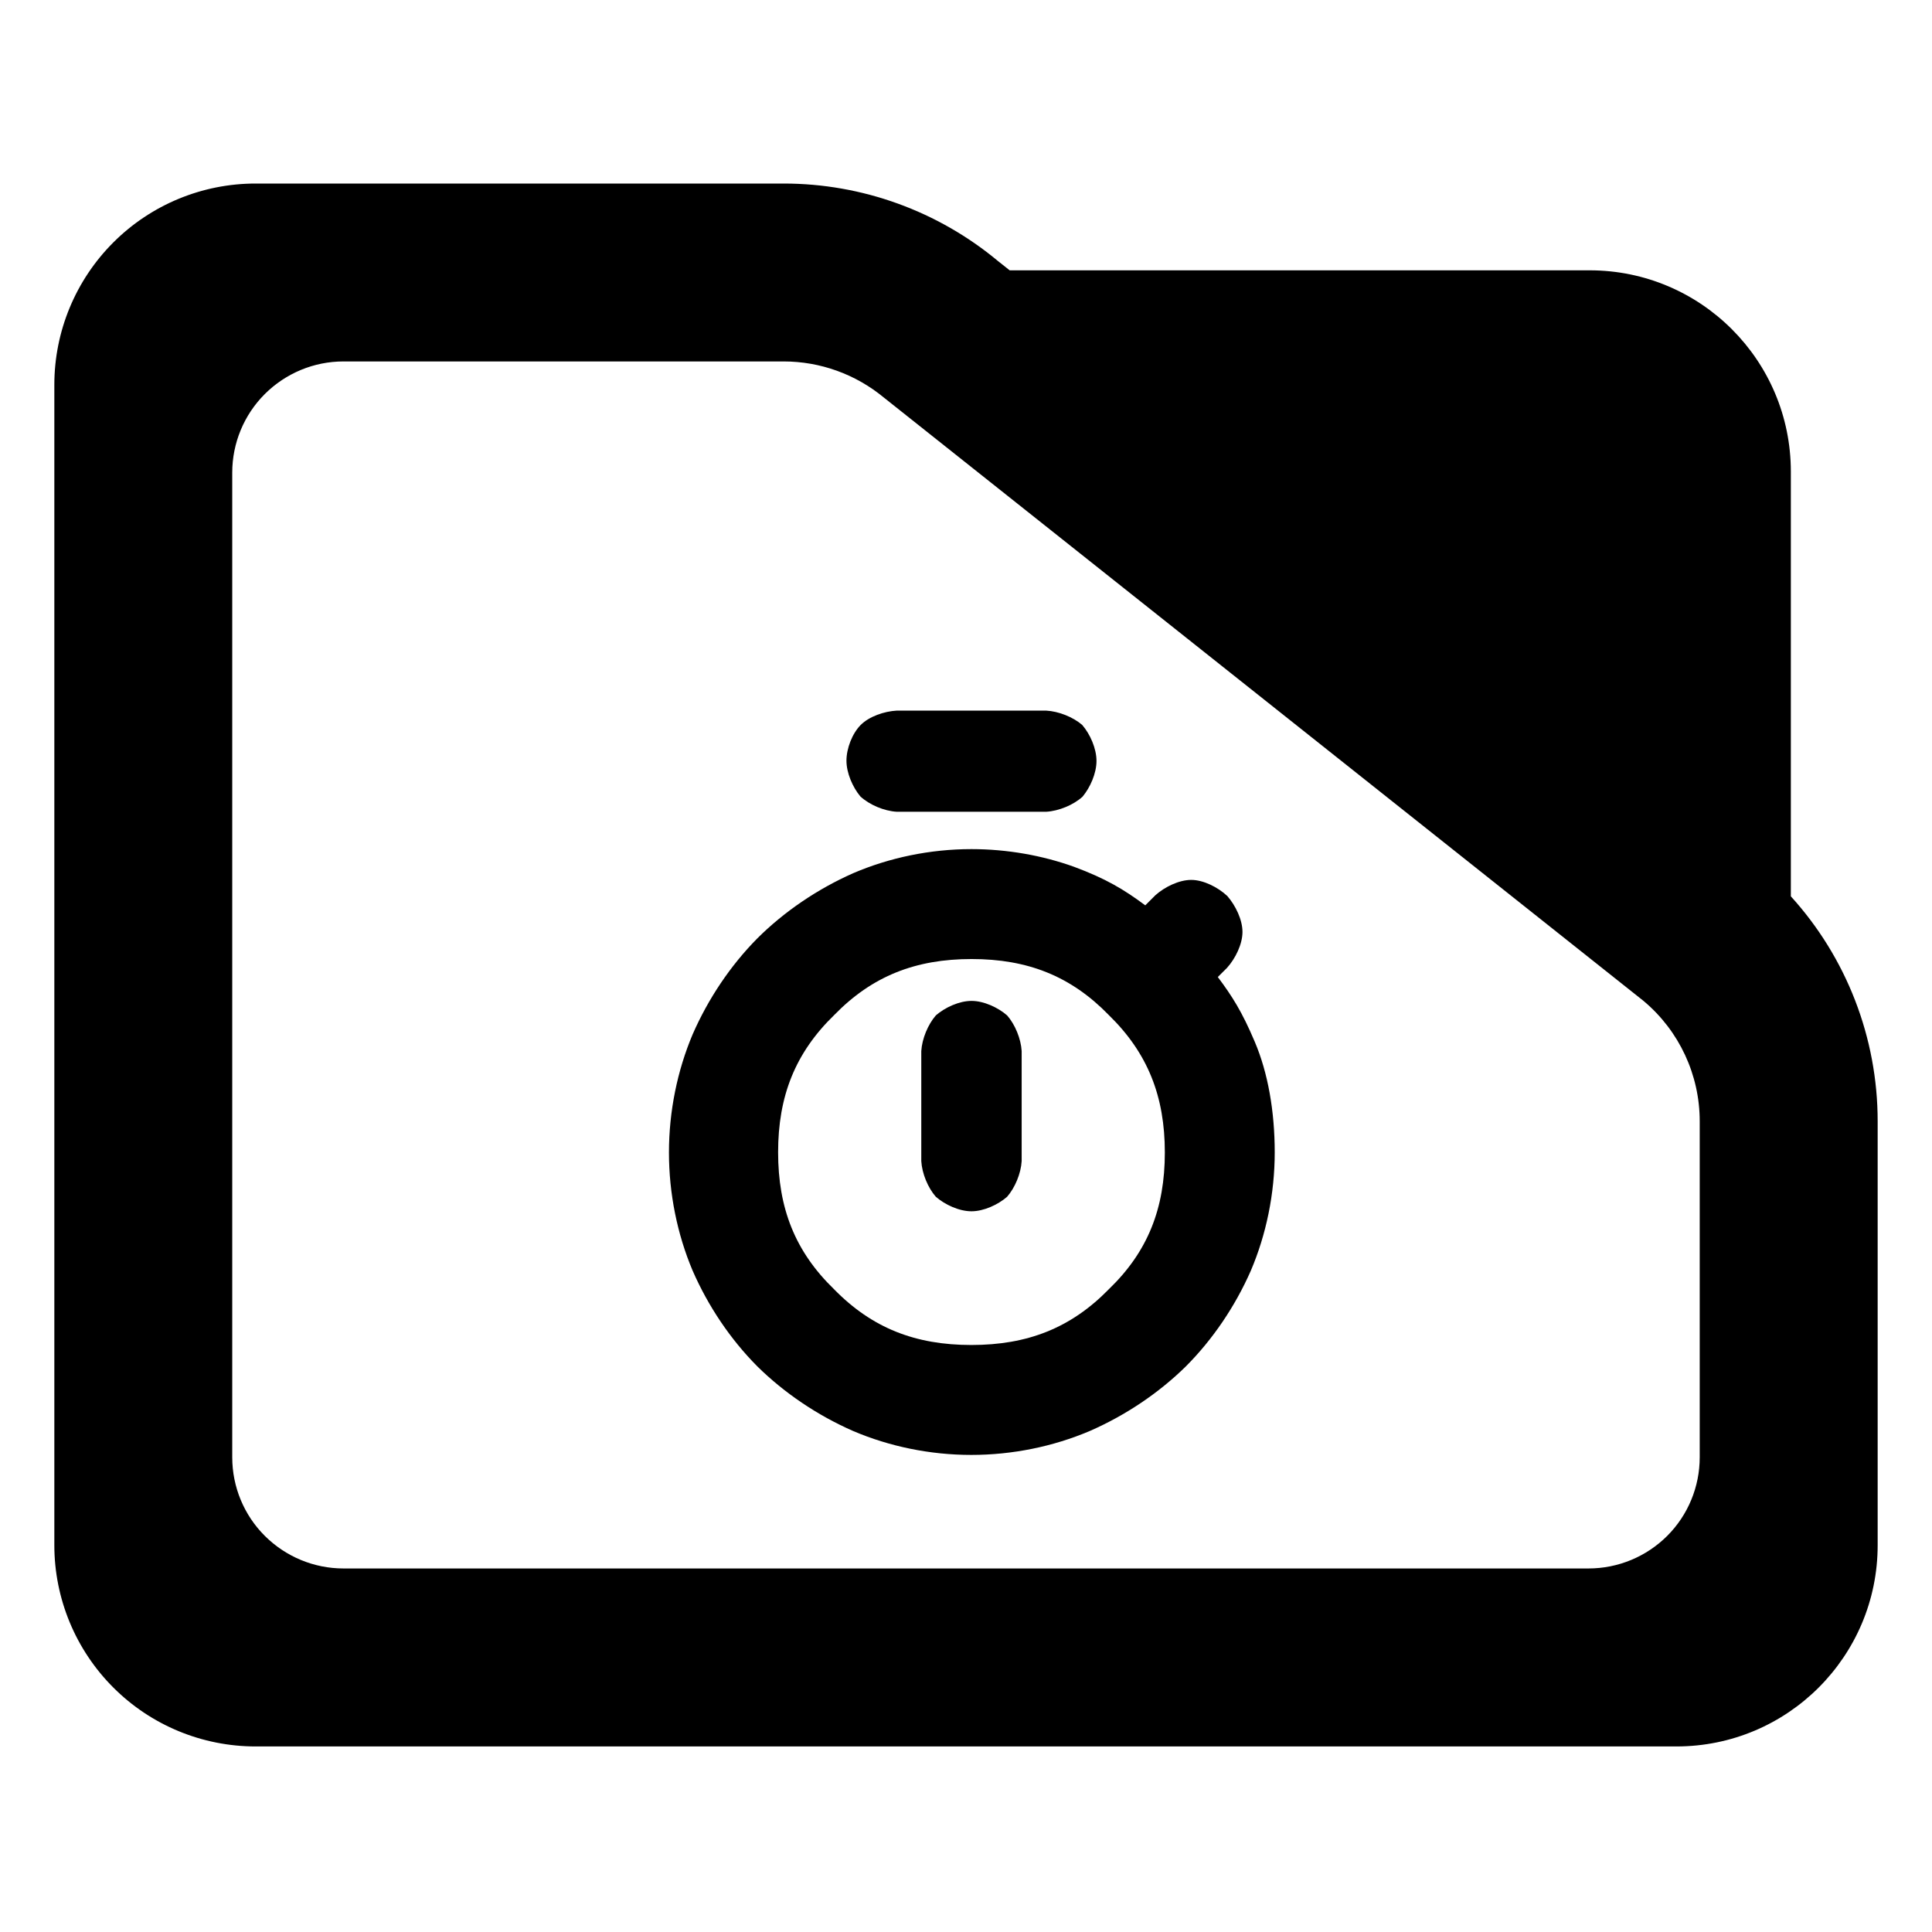 <?xml version="1.0" encoding="utf-8"?>
<svg clip-rule="evenodd" fill-rule="evenodd" stroke-linejoin="round" stroke-miterlimit="2" viewBox="0 0 48 48" xmlns="http://www.w3.org/2000/svg">
  <defs>
    <style type="text/css" id="current-color-scheme">.ColorScheme-Highlight { color:#000000; }</style>
  </defs>
  <path class="ColorScheme-Highlight" fill="currentColor" d="M 44.493 22.269 C 45.873 23.788 46.65 25.778 46.65 27.857 L 46.65 38.39 C 46.65 41.152 44.412 43.39 41.65 43.39 L 6.35 43.39 C 5.023 43.39 3.751 42.863 2.815 41.926 C 1.877 40.988 1.35 39.716 1.35 38.39 L 1.35 9.56 C 1.35 8.233 1.877 6.962 2.815 6.024 C 3.751 5.087 5.023 4.56 6.35 4.56 L 19.47 4.56 C 21.415 4.56 23.3 5.241 24.795 6.486 L 25.085 6.716 L 39.494 6.716 C 42.255 6.716 44.493 8.955 44.493 11.716 Z M 40.824 24.86 L 21.96 9.878 C 21.259 9.298 20.38 8.98 19.47 8.98 L 8.533 8.98 C 7.8 8.98 7.098 9.272 6.579 9.79 C 6.061 10.307 5.77 11.01 5.77 11.742 L 5.77 36.206 C 5.77 36.939 6.061 37.642 6.579 38.158 C 7.098 38.676 7.8 38.968 8.533 38.968 L 39.467 38.968 C 40.2 38.968 40.902 38.676 41.42 38.16 C 41.939 37.642 42.229 36.939 42.229 36.206 L 42.229 27.857 C 42.229 26.707 41.722 25.616 40.842 24.875 Z M 22.28 20.168 C 21.962 20.149 21.601 19.995 21.376 19.788 C 21.183 19.557 21.03 19.203 21.03 18.899 C 21.03 18.593 21.174 18.222 21.385 18.01 C 21.596 17.8 21.967 17.672 22.28 17.655 L 25.992 17.655 C 26.304 17.672 26.663 17.816 26.888 18.012 C 27.082 18.237 27.242 18.593 27.242 18.905 C 27.242 19.212 27.086 19.566 26.895 19.794 C 26.671 19.998 26.309 20.149 25.992 20.168 Z M 23.249 29.732 C 23.052 29.506 22.907 29.153 22.889 28.847 L 22.889 26.114 C 22.907 25.808 23.055 25.452 23.252 25.226 C 23.479 25.029 23.832 24.867 24.137 24.867 C 24.441 24.867 24.796 25.03 25.023 25.229 C 25.22 25.455 25.365 25.808 25.383 26.114 L 25.383 28.847 C 25.365 29.153 25.218 29.509 25.02 29.735 C 24.793 29.932 24.44 30.094 24.136 30.094 C 23.829 30.094 23.475 29.93 23.249 29.732 Z M 24.132 36.147 C 23.108 36.147 22.096 35.937 21.196 35.553 C 20.305 35.162 19.486 34.608 18.813 33.945 C 18.147 33.274 17.594 32.454 17.206 31.564 C 16.827 30.665 16.62 29.655 16.62 28.633 C 16.62 27.611 16.828 26.599 17.208 25.699 C 17.597 24.809 18.149 23.988 18.816 23.313 C 19.488 22.645 20.308 22.088 21.198 21.694 C 22.098 21.308 23.11 21.096 24.136 21.096 C 25.018 21.096 25.896 21.252 26.686 21.536 C 27.474 21.829 27.925 22.099 28.454 22.493 L 28.706 22.241 C 28.937 22.035 29.292 21.861 29.595 21.861 C 29.899 21.861 30.258 22.042 30.492 22.261 C 30.699 22.499 30.869 22.853 30.869 23.154 C 30.869 23.454 30.696 23.811 30.486 24.045 L 30.256 24.274 C 30.61 24.746 30.857 25.133 31.175 25.884 C 31.501 26.652 31.67 27.603 31.67 28.63 C 31.67 29.655 31.46 30.67 31.076 31.571 C 30.684 32.462 30.127 33.282 29.459 33.951 C 28.784 34.613 27.963 35.165 27.07 35.555 C 26.168 35.938 25.155 36.147 24.132 36.147 Z M 24.133 33.416 C 25.524 33.416 26.602 32.998 27.547 32.032 C 28.518 31.097 28.94 30.023 28.94 28.633 C 28.94 27.244 28.519 26.165 27.549 25.22 C 26.606 24.249 25.528 23.827 24.139 23.827 C 22.749 23.827 21.67 24.248 20.726 25.218 C 19.754 26.161 19.332 27.239 19.332 28.627 C 19.332 30.017 19.753 31.092 20.722 32.031 C 21.665 32.996 22.743 33.416 24.133 33.416 Z"/>
</svg>